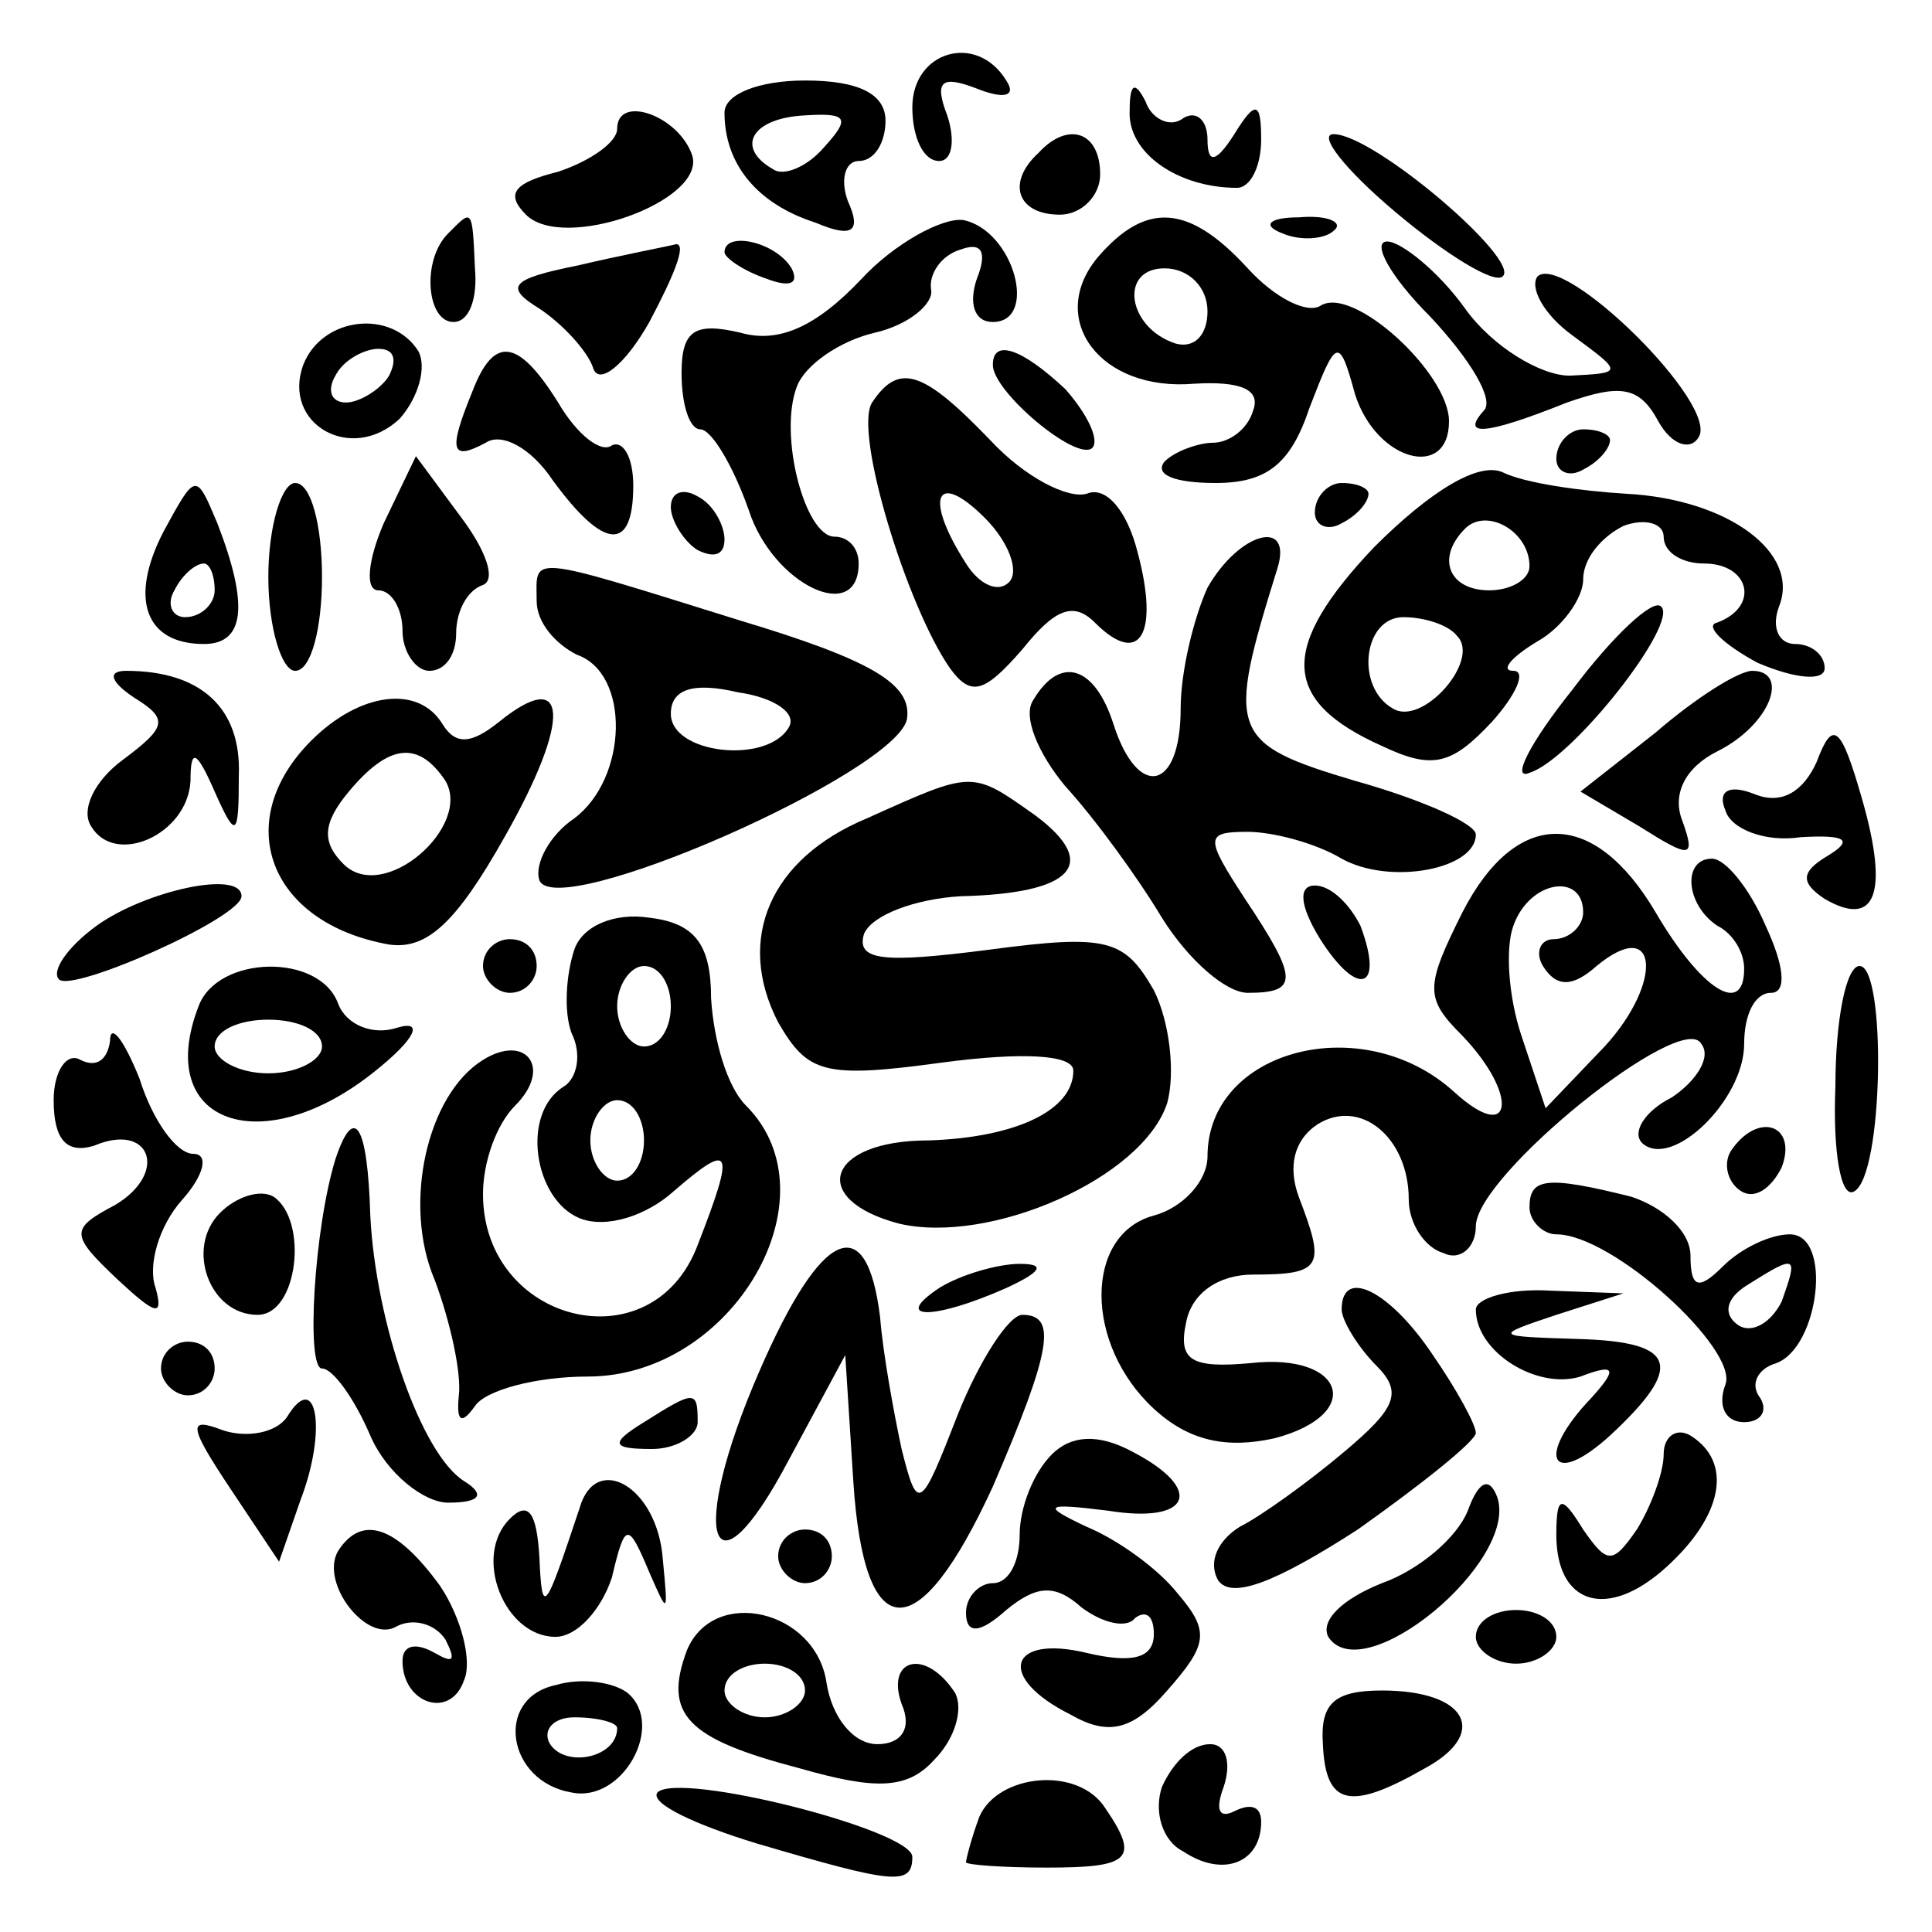 <?xml version="1.0" standalone="no"?>
<!DOCTYPE svg PUBLIC "-//W3C//DTD SVG 20010904//EN"
 "http://www.w3.org/TR/2001/REC-SVG-20010904/DTD/svg10.dtd">
<svg version="1.0" xmlns="http://www.w3.org/2000/svg"
 width="72pt" height="72pt" viewBox="0 0 72 72"
 preserveAspectRatio="xMidYMid meet">

<g transform="translate(0,72) scale(0.1,-0.1)"
fill="#000000" stroke="none">
<path d="M340 680 c0 -11 4 -20 10 -20 5 0 6 8 3 17 -5 13 -2 15 11 10 10 -4
15 -3 11 3 -11 18 -35 11 -35 -10z"/>
<path d="M270 678 c0 -19 12 -34 34 -41 14 -6 17 -3 12 8 -3 8 -1 15 4 15 6 0
10 7 10 15 0 10 -10 15 -30 15 -17 0 -30 -5 -30 -12z m37 -13 c-6 -7 -15 -11
-19 -8 -14 8 -8 19 12 20 16 1 17 -1 7 -12z"/>
<path d="M421 679 c-1 -16 18 -29 40 -29 5 0 9 8 9 18 0 14 -2 15 -10 2 -7
-11 -10 -11 -10 -2 0 7 -4 11 -9 8 -5 -4 -12 0 -14 6 -4 8 -6 7 -6 -3z"/>
<path d="M230 672 c0 -5 -10 -12 -22 -16 -16 -4 -20 -8 -12 -16 14 -14 67 5
62 22 -5 15 -28 23 -28 10z"/>
<path d="M387 663 c-12 -11 -8 -23 8 -23 8 0 15 7 15 15 0 16 -12 20 -23 8z"/>
<path d="M520 641 c19 -16 37 -27 40 -24 7 6 -48 53 -63 53 -6 0 4 -13 23 -29z"/>
<path d="M167 633 c-10 -10 -8 -33 2 -33 6 0 9 9 8 20 -1 23 -1 22 -10 13z"/>
<path d="M321 616 c-17 -18 -31 -24 -45 -20 -17 4 -22 1 -22 -15 0 -12 3 -21
7 -21 4 0 12 -13 18 -30 9 -28 41 -43 41 -20 0 6 -4 10 -9 10 -11 0 -21 38
-14 56 3 8 16 17 29 20 13 3 22 11 21 16 -1 6 4 13 11 15 8 3 10 -1 6 -11 -3
-9 -1 -16 6 -16 17 0 8 34 -11 38 -8 1 -26 -9 -38 -22z"/>
<path d="M409 624 c-19 -23 1 -50 36 -47 17 1 25 -2 22 -10 -2 -7 -9 -12 -15
-12 -5 0 -14 -3 -18 -7 -4 -5 4 -8 19 -8 19 0 28 7 35 28 10 26 11 27 17 5 8
-25 35 -32 35 -10 0 18 -36 51 -48 43 -5 -3 -17 3 -27 14 -22 24 -38 25 -56 4z
m41 -20 c0 -9 -5 -14 -12 -12 -18 6 -21 28 -4 28 9 0 16 -7 16 -16z"/>
<path d="M478 633 c7 -3 16 -2 19 1 4 3 -2 6 -13 5 -11 0 -14 -3 -6 -6z"/>
<path d="M215 621 c-25 -5 -27 -8 -14 -16 9 -6 18 -16 20 -22 2 -7 12 1 21 17
9 17 14 29 10 29 -4 -1 -20 -4 -37 -8z"/>
<path d="M270 626 c0 -2 7 -7 16 -10 8 -3 12 -2 9 4 -6 10 -25 14 -25 6z"/>
<path d="M533 602 c15 -16 24 -31 20 -35 -9 -10 1 -9 31 3 20 7 27 6 34 -7 5
-9 12 -11 15 -6 8 12 -50 69 -60 60 -3 -4 2 -14 13 -22 19 -14 19 -14 -1 -15
-11 0 -29 11 -39 25 -10 14 -24 25 -29 25 -6 0 1 -13 16 -28z"/>
<path d="M113 584 c-8 -22 18 -37 36 -20 7 8 10 19 7 25 -10 16 -36 13 -43 -5z
m32 -4 c-3 -5 -11 -10 -16 -10 -6 0 -7 5 -4 10 3 6 11 10 16 10 6 0 7 -4 4
-10z"/>
<path d="M176 574 c-9 -22 -8 -26 5 -19 6 4 17 -2 25 -14 19 -26 30 -27 30 -2
0 11 -4 17 -8 15 -4 -3 -13 4 -20 16 -15 24 -24 25 -32 4z"/>
<path d="M370 584 c0 -10 31 -36 37 -31 3 3 -2 13 -10 22 -16 15 -27 19 -27 9z"/>
<path d="M325 570 c-7 -11 13 -76 29 -99 8 -11 13 -9 27 7 12 15 19 18 27 10
17 -17 24 -4 16 26 -4 16 -12 25 -19 22 -7 -2 -23 6 -36 20 -25 26 -34 29 -44
14z m51 -67 c-4 -4 -11 -1 -16 7 -16 25 -11 35 7 17 9 -9 13 -20 9 -24z"/>
<path d="M580 549 c0 -5 5 -7 10 -4 6 3 10 8 10 11 0 2 -4 4 -10 4 -5 0 -10
-5 -10 -11z"/>
<path d="M143 525 c-6 -14 -7 -25 -2 -25 5 0 9 -7 9 -15 0 -8 5 -15 10 -15 6
0 10 6 10 14 0 8 4 16 10 18 5 2 1 13 -8 25 l-17 23 -12 -25z"/>
<path d="M512 516 c-35 -37 -35 -57 3 -74 19 -9 26 -7 41 9 9 10 13 19 8 19
-5 0 -1 5 9 11 9 5 17 16 17 23 0 8 7 16 15 20 8 3 15 1 15 -4 0 -6 7 -10 15
-10 17 0 21 -16 5 -22 -5 -1 2 -8 15 -15 14 -6 25 -7 25 -2 0 5 -5 9 -11 9 -6
0 -9 6 -6 14 8 20 -19 40 -57 42 -17 1 -38 4 -46 8 -9 4 -27 -7 -48 -28z m58
-7 c0 -5 -7 -9 -15 -9 -15 0 -20 12 -9 23 8 8 24 -1 24 -14z m-27 -26 c9 -9
-13 -34 -24 -27 -14 8 -11 34 4 34 8 0 17 -3 20 -7z"/>
<path d="M61 522 c-13 -25 -7 -42 15 -42 15 0 17 14 5 45 -8 19 -8 19 -20 -3z
m19 -22 c0 -5 -5 -10 -11 -10 -5 0 -7 5 -4 10 3 6 8 10 11 10 2 0 4 -4 4 -10z"/>
<path d="M100 505 c0 -19 5 -35 10 -35 6 0 10 16 10 35 0 19 -4 35 -10 35 -5
0 -10 -16 -10 -35z"/>
<path d="M250 531 c0 -5 5 -13 10 -16 6 -3 10 -2 10 4 0 5 -4 13 -10 16 -5 3
-10 2 -10 -4z"/>
<path d="M490 529 c0 -5 5 -7 10 -4 6 3 10 8 10 11 0 2 -4 4 -10 4 -5 0 -10
-5 -10 -11z"/>
<path d="M450 501 c-5 -11 -10 -31 -10 -45 0 -31 -16 -34 -25 -6 -7 22 -20 26
-30 9 -4 -6 2 -20 12 -32 11 -12 27 -34 36 -49 10 -16 24 -28 32 -28 19 0 19
5 -1 35 -15 23 -15 25 1 25 9 0 25 -4 35 -10 18 -10 50 -4 50 9 0 4 -20 13
-45 20 -47 14 -48 18 -29 79 6 19 -14 14 -26 -7z"/>
<path d="M200 496 c0 -8 7 -16 15 -20 20 -7 19 -46 -1 -61 -9 -6 -15 -17 -13
-23 6 -16 133 40 137 60 2 13 -13 22 -63 37 -80 25 -75 24 -75 7z m94 -47 c-8
-14 -44 -10 -44 5 0 9 8 12 25 8 14 -2 22 -8 19 -13z"/>
<path d="M586 463 c-16 -20 -23 -34 -16 -31 16 5 56 56 49 62 -3 3 -18 -11
-33 -31z"/>
<path d="M50 460 c13 -8 12 -11 -4 -23 -11 -8 -16 -19 -12 -25 9 -15 36 -3 37
17 0 12 2 12 9 -4 8 -18 9 -17 9 6 1 25 -14 39 -42 39 -7 0 -6 -4 3 -10z"/>
<path d="M617 447 l-28 -22 22 -13 c19 -12 21 -12 16 2 -4 10 1 20 13 26 20
10 27 30 13 30 -5 0 -21 -10 -36 -23z"/>
<path d="M116 444 c-30 -30 -16 -68 29 -76 14 -2 25 8 43 40 25 44 24 64 -2
43 -10 -8 -16 -9 -21 -1 -9 15 -31 12 -49 -6z m50 -15 c10 -17 -23 -46 -38
-31 -8 8 -8 15 2 27 15 18 26 19 36 4z"/>
<path d="M677 436 c-5 -11 -13 -16 -23 -12 -10 4 -14 1 -11 -6 2 -7 15 -12 28
-10 17 1 20 -1 10 -7 -10 -6 -10 -10 -1 -16 19 -11 24 2 14 37 -8 28 -11 30
-17 14z"/>
<path d="M323 415 c-36 -15 -49 -45 -33 -76 11 -19 17 -21 61 -15 30 4 49 3
49 -3 0 -15 -22 -25 -54 -26 -38 0 -45 -22 -11 -31 34 -8 91 17 100 45 3 11 1
30 -5 42 -11 19 -17 21 -62 15 -39 -5 -49 -4 -46 6 3 7 19 13 36 14 42 1 52
12 28 30 -24 17 -23 17 -63 -1z"/>
<path d="M545 380 c-14 -28 -14 -32 0 -46 21 -22 19 -41 -3 -21 -34 31 -92 16
-92 -24 0 -9 -9 -19 -20 -22 -26 -7 -26 -48 0 -72 13 -12 27 -15 45 -11 34 9
26 32 -9 28 -22 -2 -27 1 -24 15 2 11 12 18 25 18 26 0 27 3 17 29 -4 11 -2
21 7 27 16 10 34 -5 34 -28 0 -9 6 -18 13 -20 6 -3 12 2 12 10 0 19 77 81 84
68 4 -5 -2 -14 -11 -20 -10 -5 -15 -13 -11 -17 11 -10 38 16 38 37 0 11 4 19
10 19 6 0 5 10 -2 25 -6 14 -15 25 -20 25 -11 0 -10 -17 2 -25 6 -3 10 -10 10
-16 0 -18 -16 -8 -33 21 -23 39 -52 39 -72 0z m45 0 c0 -5 -5 -10 -11 -10 -5
0 -7 -5 -4 -10 5 -8 11 -8 20 0 23 19 25 -6 3 -30 l-22 -23 -9 27 c-5 15 -6
33 -3 41 6 17 26 20 26 5z"/>
<path d="M36 375 c-11 -8 -17 -17 -14 -20 5 -5 68 23 68 31 0 10 -36 2 -54
-11z"/>
<path d="M492 370 c14 -22 24 -19 15 5 -4 8 -11 15 -17 15 -6 0 -6 -7 2 -20z"/>
<path d="M214 366 c-3 -9 -4 -23 -1 -31 4 -8 2 -17 -3 -20 -16 -10 -11 -42 6
-49 10 -4 25 1 35 10 22 19 23 16 9 -20 -17 -45 -80 -29 -80 19 0 12 5 26 12
33 14 14 4 27 -12 17 -21 -13 -30 -54 -18 -82 6 -16 10 -35 9 -43 -1 -10 1
-11 6 -4 4 6 23 11 42 11 54 0 93 67 59 101 -7 7 -12 24 -13 40 0 20 -6 28
-23 30 -13 2 -25 -3 -28 -12z m36 -21 c0 -8 -4 -15 -10 -15 -5 0 -10 7 -10 15
0 8 5 15 10 15 6 0 10 -7 10 -15z m-10 -50 c0 -8 -4 -15 -10 -15 -5 0 -10 7
-10 15 0 8 5 15 10 15 6 0 10 -7 10 -15z"/>
<path d="M180 360 c0 -5 5 -10 10 -10 6 0 10 5 10 10 0 6 -4 10 -10 10 -5 0
-10 -4 -10 -10z"/>
<path d="M74 345 c-17 -44 24 -58 66 -24 15 12 18 19 8 16 -9 -3 -19 1 -22 9
-7 19 -45 18 -52 -1z m46 -15 c0 -5 -9 -10 -20 -10 -11 0 -20 5 -20 10 0 6 9
10 20 10 11 0 20 -4 20 -10z"/>
<path d="M684 315 c-1 -24 2 -42 7 -39 11 6 12 84 2 84 -5 0 -9 -20 -9 -45z"/>
<path d="M41 332 c-1 -7 -5 -10 -11 -7 -5 3 -10 -4 -10 -15 0 -15 5 -20 15
-17 21 9 28 -10 8 -22 -17 -9 -17 -11 1 -28 14 -13 17 -14 14 -3 -3 8 1 23 10
33 8 9 10 17 4 17 -6 0 -15 12 -20 28 -6 15 -11 21 -11 14z"/>
<path d="M125 288 c-8 -26 -11 -78 -5 -78 4 0 12 -11 18 -25 6 -14 20 -25 29
-25 12 0 14 3 6 8 -16 10 -33 59 -35 99 -1 34 -6 42 -13 21z"/>
<path d="M645 291 c-3 -5 -1 -12 4 -15 5 -3 11 1 15 9 6 16 -9 21 -19 6z"/>
<path d="M82 268 c-13 -13 -4 -38 14 -38 15 0 19 35 6 44 -5 3 -14 0 -20 -6z"/>
<path d="M570 270 c0 -5 5 -10 10 -10 21 0 68 -43 63 -56 -3 -8 0 -14 7 -14 6
0 9 4 6 9 -4 5 -1 11 6 13 16 6 21 48 5 48 -7 0 -18 -5 -25 -12 -9 -9 -12 -8
-12 4 0 9 -10 18 -22 22 -32 8 -38 7 -38 -4z m94 -35 c-4 -8 -11 -12 -16 -9
-6 4 -5 10 3 15 19 12 19 11 13 -6z"/>
<path d="M283 209 c-27 -62 -18 -88 11 -33 l21 39 3 -47 c4 -62 24 -63 52 -2
22 51 24 64 11 64 -5 0 -16 -17 -24 -37 -14 -36 -15 -37 -21 -13 -3 14 -7 36
-8 49 -5 41 -22 33 -45 -20z"/>
<path d="M350 240 c-18 -12 -2 -12 25 0 13 6 15 9 5 9 -8 0 -22 -4 -30 -9z"/>
<path d="M500 232 c0 -4 6 -14 13 -21 10 -10 7 -16 -12 -32 -13 -11 -31 -24
-39 -28 -8 -5 -12 -13 -8 -20 5 -7 21 -1 52 19 24 17 44 33 44 36 0 3 -7 16
-16 29 -16 24 -34 33 -34 17z"/>
<path d="M550 232 c0 -16 23 -30 39 -25 13 5 14 3 4 -8 -21 -22 -15 -34 7 -14
28 26 25 35 -12 36 -31 1 -32 1 -8 9 l25 8 -27 1 c-16 1 -28 -3 -28 -7z"/>
<path d="M60 210 c0 -5 5 -10 10 -10 6 0 10 5 10 10 0 6 -4 10 -10 10 -5 0
-10 -4 -10 -10z"/>
<path d="M107 192 c-4 -6 -15 -8 -24 -5 -13 5 -13 2 3 -22 l18 -27 8 23 c10
26 6 49 -5 31z"/>
<path d="M240 190 c-13 -8 -12 -10 3 -10 9 0 17 5 17 10 0 12 -1 12 -20 0z"/>
<path d="M392 178 c-7 -7 -12 -20 -12 -30 0 -10 -4 -18 -10 -18 -5 0 -10 -5
-10 -11 0 -8 5 -8 15 1 11 9 18 10 28 1 8 -6 17 -8 20 -4 4 3 7 1 7 -6 0 -9
-8 -11 -25 -7 -29 7 -34 -9 -6 -23 14 -8 23 -6 36 9 15 17 16 22 4 36 -7 9
-22 20 -34 25 -17 8 -16 9 8 6 31 -5 36 8 9 22 -13 7 -23 6 -30 -1z"/>
<path d="M620 178 c0 -7 -5 -20 -10 -28 -9 -13 -11 -13 -20 0 -8 13 -10 13
-10 -2 0 -26 19 -32 41 -12 21 19 25 39 9 49 -5 3 -10 0 -10 -7z"/>
<path d="M216 158 c-13 -39 -14 -41 -15 -18 -1 16 -4 21 -11 14 -14 -14 -2
-44 17 -44 8 0 17 10 21 22 5 21 6 21 14 2 7 -16 7 -16 5 5 -2 27 -25 40 -31
19z"/>
<path d="M547 157 c-4 -10 -18 -22 -32 -27 -15 -6 -23 -14 -20 -20 13 -20 71
28 63 52 -3 8 -7 6 -11 -5z"/>
<path d="M126 142 c-7 -12 11 -35 22 -28 6 3 14 1 18 -5 4 -8 3 -9 -4 -5 -7 4
-12 3 -12 -3 0 -16 18 -22 23 -7 3 7 -1 23 -9 35 -16 22 -29 27 -38 13z"/>
<path d="M290 140 c0 -5 5 -10 10 -10 6 0 10 5 10 10 0 6 -4 10 -10 10 -5 0
-10 -4 -10 -10z"/>
<path d="M256 105 c-9 -24 0 -33 42 -44 28 -8 40 -8 50 3 8 8 11 19 8 25 -11
17 -26 13 -20 -4 4 -9 0 -15 -9 -15 -9 0 -17 10 -19 23 -4 27 -42 36 -52 12z
m44 -15 c0 -5 -7 -10 -15 -10 -8 0 -15 5 -15 10 0 6 7 10 15 10 8 0 15 -4 15
-10z"/>
<path d="M550 110 c0 -5 7 -10 15 -10 8 0 15 5 15 10 0 6 -7 10 -15 10 -8 0
-15 -4 -15 -10z"/>
<path d="M207 92 c-23 -5 -18 -36 6 -40 19 -4 35 25 21 37 -5 4 -17 6 -27 3z
m23 -16 c0 -11 -19 -15 -25 -6 -3 5 1 10 9 10 9 0 16 -2 16 -4z"/>
<path d="M493 70 c1 -23 10 -25 38 -9 24 13 16 29 -16 29 -18 0 -23 -5 -22
-20z"/>
<path d="M433 54 c-3 -9 0 -20 8 -24 15 -10 29 -4 29 11 0 6 -4 7 -10 4 -6 -3
-7 1 -4 9 3 9 1 16 -5 16 -7 0 -14 -7 -18 -16z"/>
<path d="M245 52 c-3 -4 14 -12 37 -19 51 -15 58 -16 58 -5 0 10 -87 32 -95
24z"/>
<path d="M365 43 c-3 -8 -5 -16 -5 -17 0 -1 14 -2 30 -2 31 0 35 3 22 22 -10
16 -40 13 -47 -3z"/>
</g>
</svg>
